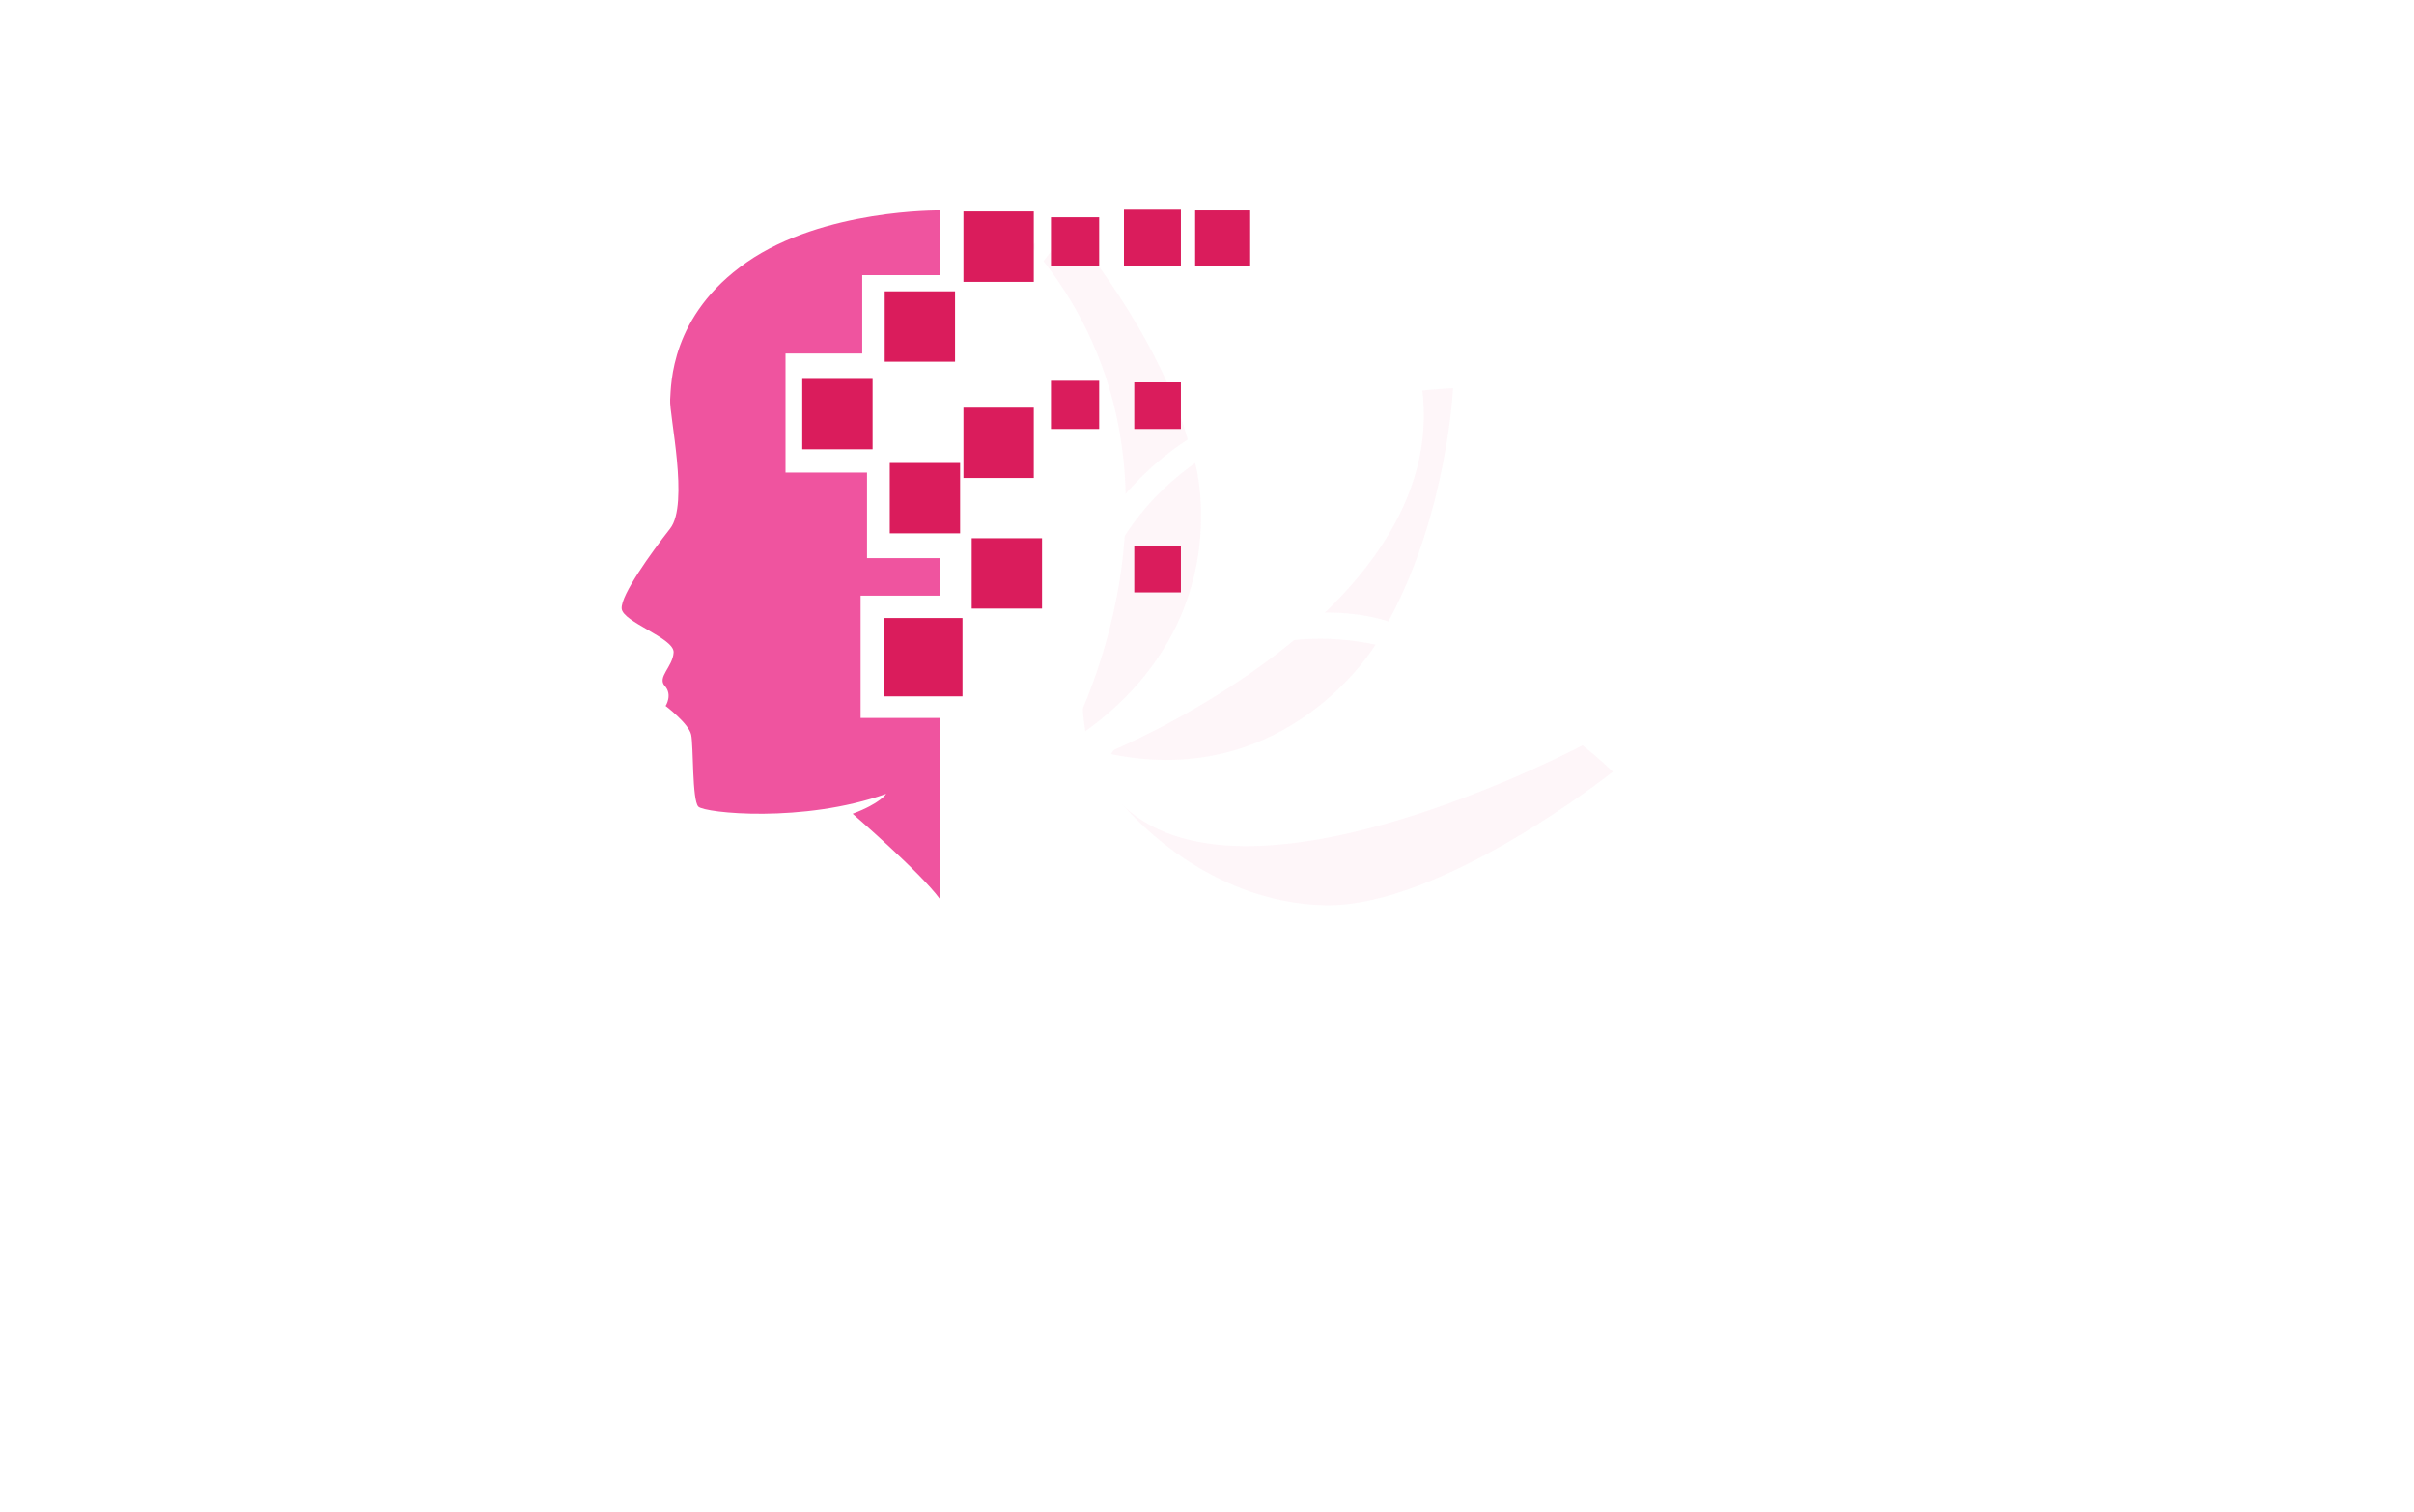 <svg width="182" height="114" viewBox="0 0 182 114" fill="none" xmlns="http://www.w3.org/2000/svg">
<g filter="url(#filter0_d_10_437)">
<g opacity="0.21">
<path opacity="0.21" d="M119.772 51.96C119.772 51.96 92.543 66.618 83.851 55.846L82.534 55.881L88.073 61.274L91.981 63.673L97.041 64.78H102.588L108.646 63.673L114.267 60.428L119.77 56.438L122.308 54.592V53.169L119.772 51.96Z" fill="#EE2A7B"/>
<path opacity="0.21" d="M83.537 52.731C83.537 52.731 110.34 41.831 107.075 24.351L109.409 24.15L110.219 25.047L108.768 34.748L105.866 43.017L101.637 48.586L95.951 51.962L91.979 53.904H85.842L83.537 52.731Z" fill="#EE2A7B"/>
<path opacity="0.21" d="M80.436 51.96C80.436 51.96 92.009 31.353 77.793 14.598L80.436 11.605C80.436 11.605 82.654 15.323 85.233 17.722C87.812 20.122 91.197 32.842 91.197 32.842L90.351 41.718L84.876 49.543L80.436 51.96Z" fill="#EE2A7B"/>
</g>
<path d="M70.849 61.66V63.77C76.915 60.998 80.468 54.109 80.468 54.109L80.87 52.985L79.985 51.915L80.069 52.943L80.466 54.109C81.351 56.037 87.857 66 99.827 66.079C109.37 66.144 119.214 58.502 122.817 55.398C123.879 56.299 126.099 57.669 129.193 57.844C132.768 58.045 134.657 53.987 134.657 53.987C134.657 53.987 132.165 50.131 128.872 50.212C126.05 50.28 123.676 52.233 123.052 52.791C117.642 47.468 106.599 43.342 106.599 43.342C109.33 38.752 110.712 33.039 111.321 25.265L111.323 25.267C111.323 25.267 120.477 25.105 119.112 15.947C119.112 15.947 110.898 13.101 109.552 23.333C106.605 23.521 100.733 24.25 93.644 27.026C92.868 27.329 92.139 27.669 91.445 28.028C90.473 25.387 86.93 16.466 81.93 11.962C88.223 3.65 80.667 0 80.667 0C73.793 4.397 78.112 10.44 79.364 11.953C78.825 12.44 78.261 13.09 78.037 13.821V16.291V16.562C78.037 16.562 79.725 14.152 80.718 13.338C80.718 13.338 87.329 21.039 89.545 29.137C82.637 33.65 80.629 40.502 80.629 40.502C79.785 38.464 78.56 36.588 78.56 36.588L77.618 38.605L78.56 39.951C80.27 44.994 79.342 51.137 79.342 51.137C74.362 47.603 72.564 42.603 72.564 42.603L71.87 45.556C73.116 48.69 77.618 52.784 77.618 52.784L78.056 54.752C74.844 59.611 70.849 61.66 70.849 61.66ZM80.659 10.643C76.47 5.06 80.659 2.368 80.659 2.368C84.906 5.622 80.659 10.643 80.659 10.643ZM111.509 23.271C112.466 16.308 117.265 17.594 117.265 17.594C117.667 23.299 111.601 23.274 111.601 23.274C111.601 23.274 111.569 23.271 111.509 23.271ZM104.671 42.861C104.671 42.861 98.622 40.507 90.105 44.609C90.105 44.609 94.067 38.282 91.896 30.207C91.896 30.207 98.644 25.81 109.55 25.267C109.552 25.267 109.127 34.66 104.671 42.861ZM103.708 44.607C103.708 44.607 97.139 55.592 83.763 52.861C83.763 52.864 90.451 41.836 103.708 44.607ZM124.257 53.987C129.379 49.772 132.451 53.91 132.451 53.91C129.439 58.494 124.257 53.987 124.257 53.987ZM83.312 54.831C83.312 54.831 98.424 57.624 105.475 45.18C105.475 45.18 114.372 47.278 121.603 54.188C121.603 54.188 108.701 64.453 99.851 64.25C91 64.049 84.629 57.242 83.312 54.831ZM90.105 30.91C90.105 30.91 93.464 42.72 81.834 51.135C81.836 51.135 79.276 38.605 90.105 30.91Z" fill="white"/>
<path d="M70.849 11.87C70.849 11.87 62.092 11.75 56.308 15.767C50.524 19.784 50.603 25.006 50.524 26.13C50.443 27.254 51.97 34.004 50.524 35.853C49.077 37.701 46.808 40.855 46.868 41.878C46.928 42.902 50.844 44.107 50.785 45.193C50.725 46.278 49.52 47.06 50.122 47.722C50.725 48.385 50.182 49.229 50.182 49.229C50.182 49.229 51.93 50.554 52.109 51.398C52.291 52.242 52.169 56.338 52.652 56.821C53.135 57.304 60.545 58.086 66.812 55.857C66.812 55.857 66.391 56.566 64.282 57.357C64.282 57.357 69.404 61.782 70.851 63.77V50.133H64.885V40.913H70.851V38.081H65.368V31.635H59.223V22.656H65.007V16.75H70.851V11.87H70.849Z" fill="#EF549F"/>
<path d="M66.66 48.505L72.566 48.505L72.566 42.599L66.66 42.599L66.66 48.505Z" fill="#DA1C5C"/>
<path d="M67.083 36.214L72.386 36.214L72.386 30.91L67.083 30.91L67.083 36.214Z" fill="#DA1C5C"/>
<path d="M60.485 29.876L65.788 29.876L65.788 24.572L60.485 24.572L60.485 29.876Z" fill="#DA1C5C"/>
<path d="M66.701 23.27L72.005 23.27L72.005 17.966L66.701 17.966L66.701 23.27Z" fill="#DA1C5C"/>
<path d="M72.638 17.253L77.941 17.253L77.941 11.949L72.638 11.949L72.638 17.253Z" fill="#DA1C5C"/>
<path d="M72.638 32.041L77.941 32.041L77.941 26.738L72.638 26.738L72.638 32.041Z" fill="#DA1C5C"/>
<path d="M73.26 41.887L78.563 41.887L78.563 36.583L73.26 36.583L73.26 41.887Z" fill="#DA1C5C"/>
<path d="M79.236 28.344L82.87 28.344L82.87 24.709L79.236 24.709L79.236 28.344Z" fill="#DA1C5C"/>
<path d="M79.236 16.02L82.87 16.02L82.87 12.386L79.236 12.386L79.236 16.02Z" fill="#DA1C5C"/>
<path d="M84.739 16.038L89.032 16.038L89.032 11.746L84.739 11.746L84.739 16.038Z" fill="#DA1C5C"/>
<path d="M90.107 16.02L94.255 16.02L94.255 11.873L90.107 11.873L90.107 16.02Z" fill="#DA1C5C"/>
<path d="M85.517 28.344L89.032 28.344L89.032 24.829L85.517 24.829L85.517 28.344Z" fill="#DA1C5C"/>
<path d="M85.517 40.667L89.032 40.667L89.032 37.152L85.517 37.152L85.517 40.667Z" fill="#DA1C5C"/>
<path d="M14.574 88.274C14.609 88.308 14.609 88.342 14.609 88.447C14.54 88.552 13.846 91.426 13.743 91.894C13.292 91.876 8.301 91.842 6.532 91.842C4.972 91.842 4.348 91.894 4.141 91.894C4.002 91.894 4.002 91.859 4.002 91.738V91.34C4.002 91.236 4.002 91.201 4.106 91.201H4.801C5.425 91.201 5.529 90.96 5.529 90.733C5.529 90.421 5.598 86.09 5.598 85.052V84.082C5.598 82.973 5.564 81.137 5.529 80.842C5.495 80.391 5.425 80.218 4.974 80.218H4.245C4.141 80.218 4.106 80.114 4.106 80.062V79.665C4.106 79.562 4.141 79.526 4.245 79.526C4.418 79.526 5.042 79.577 6.638 79.577C8.51 79.577 9.239 79.526 9.378 79.526C9.517 79.526 9.551 79.594 9.551 79.682V80.079C9.551 80.148 9.517 80.218 9.378 80.218H8.442C7.923 80.218 7.852 80.391 7.852 80.859C7.852 81.101 7.784 83.699 7.784 84.913V86.402C7.784 86.714 7.784 90.456 7.852 91.199H8.822C9.792 91.199 11.04 91.199 11.735 91.114C12.707 90.975 13.816 88.896 14.057 88.238C14.126 88.169 14.162 88.133 14.265 88.169L14.574 88.274Z" fill="white"/>
<path d="M26.22 80.703C27.521 81.761 28.577 83.475 28.577 85.829C28.577 87.111 28.231 88.462 27.295 89.639C26.186 91.026 24.694 92.099 22.094 92.099C21.053 92.099 19.564 91.787 18.177 90.956C16.946 90.21 15.647 88.323 15.647 85.829C15.647 84.791 15.942 83.146 17.243 81.534C18.769 79.663 20.641 79.317 22.132 79.317C23.412 79.319 24.799 79.56 26.22 80.703ZM19.564 81.052C18.506 82.073 18.004 83.857 18.004 85.244C18.004 89.748 20.778 91.34 22.233 91.34C25.735 91.34 26.288 87.46 26.288 86.005C26.288 82.229 23.722 80.082 22.06 80.082C21.75 80.079 20.743 79.906 19.564 81.052Z" fill="white"/>
<path d="M34.418 80.306H33.933C33.38 80.306 32.13 80.306 31.403 80.547C30.85 80.789 30.19 81.934 29.861 82.522C29.809 82.607 29.756 82.678 29.671 82.644L29.324 82.522C29.256 82.487 29.239 82.436 29.256 82.349C29.429 81.691 30.019 79.404 30.087 79.163C30.121 78.921 30.226 78.851 30.294 78.851C30.399 78.851 30.468 78.919 30.572 79.024C30.918 79.37 31.265 79.458 31.752 79.475C32.688 79.509 33.416 79.579 35.115 79.579H36.051C37.957 79.579 38.685 79.511 39.483 79.475C39.812 79.458 40.472 79.216 40.73 79.024C40.869 78.919 40.938 78.851 41.042 78.851C41.147 78.851 41.181 78.919 41.215 79.126C41.25 79.438 41.596 81.586 41.735 82.417C41.752 82.522 41.718 82.556 41.666 82.573L41.32 82.695C41.252 82.712 41.215 82.661 41.164 82.556C40.923 82.071 40.279 80.962 39.794 80.616C39.309 80.34 37.749 80.304 37.126 80.304H36.641V89.537C36.641 90.853 36.814 91.199 37.23 91.199H38.237C38.305 91.199 38.341 91.267 38.341 91.355V91.718C38.341 91.823 38.307 91.891 38.168 91.891C37.995 91.891 37.44 91.84 35.568 91.84C33.801 91.84 33.072 91.891 32.829 91.891C32.724 91.891 32.69 91.857 32.69 91.735V91.338C32.69 91.233 32.741 91.199 32.812 91.199H33.801C34.147 91.199 34.354 90.992 34.371 90.731C34.423 90.28 34.423 84.981 34.423 84.635V80.306H34.418Z" fill="white"/>
<path d="M43.792 81.086C43.792 80.498 43.654 80.221 43.203 80.221H42.406C42.301 80.221 42.267 80.186 42.267 80.064V79.667C42.267 79.564 42.301 79.528 42.44 79.528C42.613 79.528 43.446 79.579 45.109 79.579C46.566 79.579 47.397 79.528 47.605 79.528C47.709 79.528 47.743 79.562 47.743 79.65V80.082C47.743 80.186 47.709 80.221 47.605 80.221H46.876C46.357 80.221 46.045 80.532 46.025 80.896C46.008 81.103 45.974 82.144 45.974 83.148V85.295C45.974 86.161 45.991 87.391 46.025 87.945C46.077 88.742 46.216 89.539 46.632 90.092C47.222 90.889 48.158 91.165 48.989 91.165C49.786 91.165 50.756 90.853 51.312 90.334C51.97 89.676 52.318 88.671 52.318 87.406V84.289C52.318 82.902 52.179 81.379 52.128 80.981C52.077 80.53 51.799 80.218 51.416 80.218H50.792C50.688 80.218 50.654 80.167 50.654 80.097V79.663C50.654 79.56 50.688 79.524 50.792 79.524C50.966 79.524 51.763 79.575 52.906 79.575C53.981 79.575 54.536 79.524 54.675 79.524C54.831 79.524 54.848 79.575 54.848 79.663V80.06C54.848 80.165 54.831 80.216 54.743 80.216H54.12C53.495 80.216 53.427 80.701 53.391 80.891C53.357 81.099 53.357 83.524 53.357 83.748C53.357 83.99 53.322 87.005 53.252 87.697C53.147 89.118 52.733 90.191 51.795 91.022C51.068 91.68 49.957 92.094 48.641 92.094C47.81 92.094 46.803 91.956 46.145 91.68C45.139 91.265 44.446 90.468 44.1 89.359C43.859 88.597 43.788 87.453 43.788 85.184V81.086H43.792Z" fill="white"/>
<path d="M56.722 87.979C56.791 87.979 56.827 88.013 56.827 88.118C56.861 88.671 57 89.329 57.485 90.092C58.004 90.924 58.906 91.34 59.773 91.34C60.709 91.34 62.026 90.75 62.026 89.312C62.026 87.718 61.297 87.199 59.459 86.507C58.906 86.299 57.761 85.814 56.929 85.052C56.34 84.498 56.064 83.631 56.064 82.575C56.064 81.605 56.444 80.808 57.278 80.15C57.97 79.562 58.735 79.319 59.739 79.319C60.885 79.319 61.577 79.594 61.923 79.733C62.096 79.802 62.201 79.767 62.286 79.682L62.511 79.458C62.579 79.389 62.65 79.353 62.752 79.353C62.857 79.353 62.891 79.458 62.891 79.631C62.891 79.906 63.169 82.332 63.169 82.505C63.169 82.573 63.135 82.609 63.064 82.626L62.786 82.712C62.718 82.729 62.648 82.712 62.613 82.607C62.44 82.122 62.162 81.43 61.538 80.772C61.088 80.287 60.532 80.045 59.735 80.045C58.348 80.045 57.795 81.154 57.795 81.795C57.795 82.385 57.863 82.904 58.28 83.355C58.731 83.804 59.701 84.221 60.393 84.428C61.4 84.74 62.231 85.086 62.889 85.778C63.442 86.368 63.757 87.094 63.757 88.255C63.757 90.368 62.37 92.099 60.081 92.099C58.66 92.099 57.827 91.787 57.135 91.267C56.927 91.129 56.823 91.06 56.718 91.06C56.613 91.06 56.545 91.199 56.442 91.372C56.338 91.545 56.269 91.579 56.13 91.579C55.992 91.579 55.923 91.475 55.923 91.302C55.957 91.094 56.199 88.289 56.235 88.082C56.252 87.977 56.269 87.943 56.34 87.943L56.722 87.979Z" fill="white"/>
<path d="M71.835 87.077C71.696 87.475 70.848 89.951 70.76 90.419C70.726 90.558 70.726 90.697 70.726 90.782C70.726 91.007 71.004 91.197 71.35 91.197H72.076C72.215 91.197 72.25 91.231 72.25 91.282V91.714C72.25 91.819 72.215 91.887 72.111 91.887C71.869 91.887 71.141 91.836 69.927 91.836C68.645 91.836 68.262 91.887 68.021 91.887C67.916 91.887 67.916 91.782 67.916 91.663V91.334C67.916 91.229 67.951 91.195 68.021 91.195H68.54C69.025 91.195 69.337 90.953 69.649 90.415C69.822 90.103 71.07 86.985 71.589 85.53C71.711 85.184 73.115 81.443 73.288 80.992C73.322 80.819 73.427 80.507 73.322 80.404C73.271 80.353 73.218 80.248 73.218 80.197C73.218 80.129 73.252 80.058 73.391 80.024C73.946 79.885 74.899 79.366 75.106 79.158C75.211 79.054 75.279 78.985 75.365 78.985C75.47 78.985 75.538 79.193 75.572 79.297C75.884 80.37 77.237 84.25 77.549 85.359C77.963 86.71 79.074 89.932 79.316 90.4C79.628 90.987 80.079 91.197 80.425 91.197H80.98C81.085 91.197 81.119 91.231 81.119 91.319V91.682C81.119 91.787 81.085 91.889 80.946 91.889C80.634 91.889 80.288 91.838 78.382 91.838C76.925 91.838 76.337 91.889 75.955 91.889C75.816 91.889 75.782 91.785 75.782 91.682V91.336C75.782 91.231 75.816 91.197 75.921 91.197H76.371C76.856 91.197 76.995 91.024 76.891 90.556C76.752 89.932 76.057 87.716 75.85 87.075H71.835V87.077ZM75.683 86.385C75.51 85.883 74.331 81.934 74.228 81.588C74.16 81.381 74.124 81.276 74.055 81.276C73.951 81.276 73.882 81.344 73.831 81.5C73.762 81.725 72.201 85.987 72.081 86.385H75.683Z" fill="white"/>
<path d="M83.378 83.872C83.378 83.424 83.31 80.964 83.274 80.703C83.24 80.289 82.996 80.218 82.65 80.218H81.714C81.645 80.218 81.575 80.184 81.575 80.097V79.629C81.575 79.56 81.643 79.524 81.731 79.524C82.233 79.524 83.135 79.575 84.349 79.575C85.216 79.575 86.081 79.524 86.949 79.524C89.272 79.524 91.143 79.748 92.74 81.101C93.883 82.037 94.68 83.492 94.68 85.5C94.68 87.475 94.124 88.791 92.981 90.039C91.282 91.874 88.577 91.894 87.4 91.894C86.742 91.894 84.972 91.842 84.107 91.842C82.581 91.842 81.889 91.894 81.645 91.894C81.577 91.894 81.541 91.859 81.541 91.738V91.304C81.541 91.236 81.575 91.199 81.68 91.199H82.686C83.032 91.199 83.205 91.06 83.257 90.765C83.308 90.419 83.378 86.505 83.378 85.188V83.872ZM85.562 85.571C85.562 85.778 85.596 88.723 85.596 89.797C85.596 90.144 85.665 90.421 85.908 90.767C86.116 91.097 86.776 91.236 87.434 91.236C88.787 91.236 90.173 90.631 91.039 89.486C91.765 88.55 92.287 87.131 92.287 85.537C92.287 84.152 91.697 82.663 90.9 81.761C89.964 80.757 88.438 80.133 87.017 80.133C86.637 80.133 86.186 80.133 85.908 80.306C85.667 80.445 85.596 80.723 85.596 81.069C85.562 81.795 85.562 84.047 85.562 84.325V85.571Z" fill="white"/>
<path d="M97.868 83.872C97.868 83.424 97.799 80.964 97.765 80.703C97.731 80.289 97.487 80.218 97.141 80.218H96.205C96.137 80.218 96.066 80.184 96.066 80.097V79.629C96.066 79.56 96.135 79.524 96.222 79.524C96.724 79.524 97.626 79.575 98.84 79.575C99.707 79.575 100.573 79.524 101.44 79.524C103.763 79.524 105.635 79.748 107.229 81.101C108.374 82.037 109.171 83.492 109.171 85.5C109.171 87.475 108.615 88.791 107.472 90.039C105.773 91.874 103.068 91.894 101.891 91.894C101.233 91.894 99.466 91.842 98.598 91.842C97.073 91.842 96.38 91.894 96.137 91.894C96.068 91.894 96.032 91.859 96.032 91.738V91.304C96.032 91.236 96.066 91.199 96.171 91.199H97.177C97.523 91.199 97.697 91.06 97.748 90.765C97.799 90.419 97.87 86.505 97.87 85.188V83.872H97.868ZM100.051 85.571C100.051 85.778 100.085 88.723 100.085 89.797C100.085 90.144 100.154 90.421 100.397 90.767C100.605 91.097 101.265 91.236 101.923 91.236C103.276 91.236 104.662 90.631 105.528 89.486C106.254 88.55 106.776 87.131 106.776 85.537C106.776 84.152 106.186 82.663 105.389 81.761C104.453 80.757 102.927 80.133 101.506 80.133C101.126 80.133 100.675 80.133 100.397 80.306C100.156 80.445 100.085 80.723 100.085 81.069C100.051 81.795 100.051 84.047 100.051 84.325V85.571Z" fill="white"/>
<path d="M114.541 86.229C114.541 86.402 114.575 90.387 114.575 90.577C114.575 91.131 114.853 91.201 115.267 91.201H115.996C116.064 91.201 116.135 91.235 116.135 91.323V91.757C116.135 91.862 116.066 91.896 115.962 91.896C115.754 91.896 115.06 91.844 113.43 91.844C111.697 91.844 110.934 91.896 110.761 91.896C110.656 91.896 110.622 91.862 110.622 91.774V91.306C110.622 91.238 110.656 91.201 110.761 91.201H111.455C111.801 91.201 112.184 91.167 112.252 90.699C112.286 90.456 112.321 86.714 112.321 85.78V84.569C112.321 84.154 112.286 81.037 112.269 80.81C112.218 80.394 112.045 80.22 111.558 80.22H110.656C110.551 80.22 110.517 80.186 110.517 80.099V79.648C110.517 79.562 110.551 79.526 110.62 79.526C110.827 79.526 111.731 79.577 113.427 79.577C115.092 79.577 115.645 79.526 115.889 79.526C115.994 79.526 116.028 79.594 116.028 79.682V80.079C116.028 80.184 115.959 80.218 115.889 80.218H115.231C114.85 80.218 114.573 80.357 114.573 80.686C114.573 80.859 114.539 84.669 114.539 84.879V86.229H114.541Z" fill="white"/>
<path d="M129.324 89.017C129.376 89.069 129.393 89.122 129.359 89.191C128.318 90.68 126.654 92.099 124.192 92.099C121.974 92.099 120.724 91.441 119.651 90.471C118.367 89.327 117.78 87.319 117.78 85.793C117.78 84.094 118.335 82.468 119.549 81.15C120.485 80.146 121.976 79.314 124.055 79.314C125.651 79.314 126.933 79.799 127.557 80.146C127.801 80.284 127.869 80.284 127.904 80.146L128.042 79.697C128.077 79.592 128.111 79.592 128.32 79.592C128.527 79.592 128.562 79.626 128.562 79.87C128.562 80.182 128.908 82.953 128.978 83.473C128.995 83.577 128.978 83.629 128.91 83.646L128.581 83.75C128.495 83.785 128.442 83.716 128.391 83.577C128.183 82.953 127.767 82.088 127.038 81.325C126.275 80.599 125.374 80.043 124.023 80.043C121.25 80.043 120.106 82.537 120.106 85.03C120.106 86.105 120.418 88.148 121.701 89.535C122.846 90.746 123.85 90.885 124.681 90.885C126.587 90.885 128.096 89.932 128.824 88.876C128.912 88.755 128.98 88.703 129.032 88.755L129.324 89.017Z" fill="white"/>
<path d="M134.906 80.306H134.421C133.868 80.306 132.618 80.306 131.891 80.547C131.338 80.789 130.677 81.934 130.348 82.522C130.297 82.607 130.244 82.678 130.158 82.644L129.812 82.522C129.744 82.487 129.727 82.436 129.744 82.349C129.917 81.691 130.507 79.404 130.575 79.163C130.609 78.921 130.714 78.851 130.782 78.851C130.887 78.851 130.955 78.919 131.06 79.024C131.406 79.37 131.752 79.458 132.239 79.475C133.175 79.509 133.904 79.579 135.603 79.579H136.539C138.445 79.579 139.173 79.511 139.97 79.475C140.299 79.458 140.96 79.216 141.218 79.024C141.357 78.919 141.425 78.851 141.53 78.851C141.633 78.851 141.669 78.919 141.703 79.126C141.737 79.438 142.083 81.586 142.222 82.417C142.239 82.522 142.205 82.556 142.154 82.573L141.808 82.695C141.739 82.712 141.703 82.661 141.652 82.556C141.41 82.071 140.767 80.962 140.282 80.616C139.797 80.34 138.237 80.304 137.613 80.304H137.128V89.537C137.128 90.853 137.301 91.199 137.718 91.199H138.724C138.793 91.199 138.827 91.267 138.827 91.355V91.718C138.827 91.823 138.793 91.891 138.654 91.891C138.481 91.891 137.925 91.84 136.054 91.84C134.286 91.84 133.558 91.891 133.314 91.891C133.212 91.891 133.175 91.857 133.175 91.735V91.338C133.175 91.233 133.227 91.199 133.297 91.199H134.286C134.633 91.199 134.84 90.992 134.857 90.731C134.908 90.28 134.908 84.981 134.908 84.635V80.306H134.906Z" fill="white"/>
<path d="M147.036 86.229C147.036 86.402 147.07 90.387 147.07 90.577C147.07 91.131 147.348 91.201 147.763 91.201H148.491C148.56 91.201 148.63 91.235 148.63 91.323V91.757C148.63 91.862 148.562 91.896 148.457 91.896C148.25 91.896 147.555 91.844 145.925 91.844C144.192 91.844 143.429 91.896 143.256 91.896C143.154 91.896 143.117 91.862 143.117 91.774V91.306C143.117 91.238 143.152 91.201 143.256 91.201H143.951C144.297 91.201 144.679 91.167 144.748 90.699C144.782 90.456 144.816 86.714 144.816 85.78V84.569C144.816 84.154 144.782 81.037 144.765 80.81C144.714 80.394 144.54 80.22 144.053 80.22H143.152C143.047 80.22 143.013 80.186 143.013 80.099V79.648C143.013 79.562 143.047 79.526 143.117 79.526C143.325 79.526 144.229 79.577 145.925 79.577C147.59 79.577 148.143 79.526 148.387 79.526C148.491 79.526 148.526 79.594 148.526 79.682V80.079C148.526 80.184 148.457 80.218 148.387 80.218H147.729C147.348 80.218 147.07 80.357 147.07 80.686C147.07 80.859 147.036 84.669 147.036 84.879V86.229Z" fill="white"/>
<path d="M160.851 80.703C162.152 81.761 163.208 83.475 163.208 85.829C163.208 87.111 162.861 88.462 161.926 89.639C160.817 91.026 159.325 92.099 156.725 92.099C155.684 92.099 154.195 91.787 152.808 90.956C151.577 90.21 150.278 88.323 150.278 85.829C150.278 84.791 150.573 83.146 151.874 81.534C153.4 79.663 155.272 79.317 156.763 79.317C158.043 79.319 159.43 79.56 160.851 80.703ZM154.195 81.052C153.137 82.073 152.635 83.857 152.635 85.244C152.635 89.748 155.408 91.34 156.864 91.34C160.366 91.34 160.919 87.46 160.919 86.005C160.919 82.229 158.353 80.082 156.69 80.082C156.379 80.079 155.374 79.906 154.195 81.052Z" fill="white"/>
<path d="M167.054 84.011C167.054 86.956 167.192 89.381 167.227 89.917C167.261 90.782 167.468 91.199 168.094 91.199H168.545C168.684 91.199 168.684 91.268 168.684 91.355V91.753C168.684 91.857 168.684 91.891 168.545 91.891C168.372 91.891 167.331 91.84 166.673 91.84C166.222 91.84 165.043 91.891 164.87 91.891C164.801 91.891 164.765 91.857 164.765 91.736V91.302C164.765 91.268 164.799 91.197 164.87 91.197H165.46C165.91 91.197 166.154 90.817 166.239 89.759C166.257 89.447 166.361 87.022 166.361 84.25V82.05C166.361 81.011 165.774 80.214 165.009 80.214H164.455C164.387 80.197 164.351 80.163 164.351 80.092V79.624C164.351 79.556 164.385 79.52 164.455 79.52C164.541 79.52 164.68 79.537 164.992 79.554C165.304 79.571 165.772 79.571 166.534 79.571C166.829 79.571 167.088 79.554 167.297 79.537C167.522 79.537 167.678 79.52 167.782 79.52C167.989 79.52 168.094 79.571 168.197 79.676C168.37 79.849 171.767 84.109 172.113 84.594C172.357 84.87 175.06 88.231 175.338 88.577H175.406V86.776C175.406 85.253 175.406 84.385 175.372 83.52C175.338 82.862 175.267 81.165 175.182 80.87C175.06 80.453 174.68 80.212 174.263 80.212H173.71C173.605 80.212 173.605 80.144 173.605 80.056V79.659C173.605 79.556 173.605 79.52 173.744 79.52C173.951 79.52 174.507 79.571 175.686 79.571C176.727 79.571 177.141 79.52 177.351 79.52C177.49 79.52 177.524 79.588 177.524 79.641V80.039C177.524 80.144 177.49 80.212 177.421 80.212H176.936C176.59 80.212 176.417 80.49 176.366 81.131C176.28 82.308 176.105 85.218 176.105 86.986V91.558C176.105 91.802 176.105 92.043 175.898 92.043C175.656 92.043 175.447 91.904 175.308 91.765C175.169 91.592 174.233 90.518 173.158 89.238C171.945 87.748 170.594 86.12 170.385 85.842C170.143 85.601 167.368 82.137 167.16 81.894H167.056V84.011H167.054Z" fill="white"/>
<path d="M7.002 98.206H4V96.797H11.744V98.206H8.75V105.103H7V98.206H7.002Z" fill="white" fill-opacity="0.8"/>
<path d="M12.742 96.797H14.485V99.996H18.688V96.797H20.432V105.103H18.688V101.404H14.485V105.103H12.742V96.797Z" fill="white" fill-opacity="0.8"/>
<path d="M28.863 101.483H24.115V103.693H29.38L29.171 105.105H22.37V96.8H29.115V98.212H24.113V100.069H28.861V101.483H28.863Z" fill="white" fill-opacity="0.8"/>
<path d="M32.374 101.782V105.105H30.645V96.8H34.989C36.838 96.8 37.947 97.691 37.947 99.133C37.947 100.184 37.363 100.842 36.479 101.103C36.885 101.244 37.731 101.599 37.731 103.077V103.475C37.731 104.067 37.722 104.725 37.833 105.103H36.045C35.91 104.738 35.904 104.203 35.904 103.381V103.107C35.904 102.144 35.541 101.78 34.252 101.78H32.374V101.782ZM32.374 100.447H34.59C35.671 100.447 36.162 100.062 36.162 99.27C36.162 98.532 35.66 98.135 34.613 98.135H32.372V100.447H32.374Z" fill="white" fill-opacity="0.8"/>
<path d="M41.216 103.015L40.38 105.105H38.581L42 96.8H44.209L47.791 105.105H45.902L45.019 103.015H41.216ZM44.513 101.599C43.662 99.569 43.252 98.562 43.058 97.949H43.045C42.863 98.545 42.382 99.859 41.69 101.599H44.513Z" fill="white" fill-opacity="0.8"/>
<path d="M48.641 96.797H52.812C54.786 96.797 55.959 97.802 55.959 99.353C55.959 101.03 54.778 102.013 52.803 102.013H50.393V105.103H48.641V96.797ZM50.393 100.635H52.641C53.588 100.635 54.212 100.327 54.212 99.383C54.212 98.624 53.727 98.167 52.641 98.167H50.393V100.635Z" fill="white" fill-opacity="0.8"/>
<path d="M59.621 105.105V102.073C59.621 101.971 59.589 101.915 59.525 101.821L56.076 96.797H58.151C59.017 98.137 60.173 99.855 60.566 100.609C60.987 99.862 62.141 98.137 63.008 96.797H64.914L61.423 101.885C61.378 101.953 61.371 101.996 61.371 102.099V105.103H59.621V105.105Z" fill="white" fill-opacity="0.8"/>
<path d="M177.527 100.768H67.996V102.43H177.527V100.768Z" fill="white" fill-opacity="0.8"/>
</g>
<defs>
<filter id="filter0_d_10_437" x="0" y="0" width="181.527" height="113.105" filterUnits="userSpaceOnUse" color-interpolation-filters="sRGB">
<feFlood flood-opacity="0" result="BackgroundImageFix"/>
<feColorMatrix in="SourceAlpha" type="matrix" values="0 0 0 0 0 0 0 0 0 0 0 0 0 0 0 0 0 0 127 0" result="hardAlpha"/>
<feOffset dy="4"/>
<feGaussianBlur stdDeviation="2"/>
<feComposite in2="hardAlpha" operator="out"/>
<feColorMatrix type="matrix" values="0 0 0 0 0 0 0 0 0 0 0 0 0 0 0 0 0 0 0.25 0"/>
<feBlend mode="normal" in2="BackgroundImageFix" result="effect1_dropShadow_10_437"/>
<feBlend mode="normal" in="SourceGraphic" in2="effect1_dropShadow_10_437" result="shape"/>
</filter>
</defs>
</svg>
